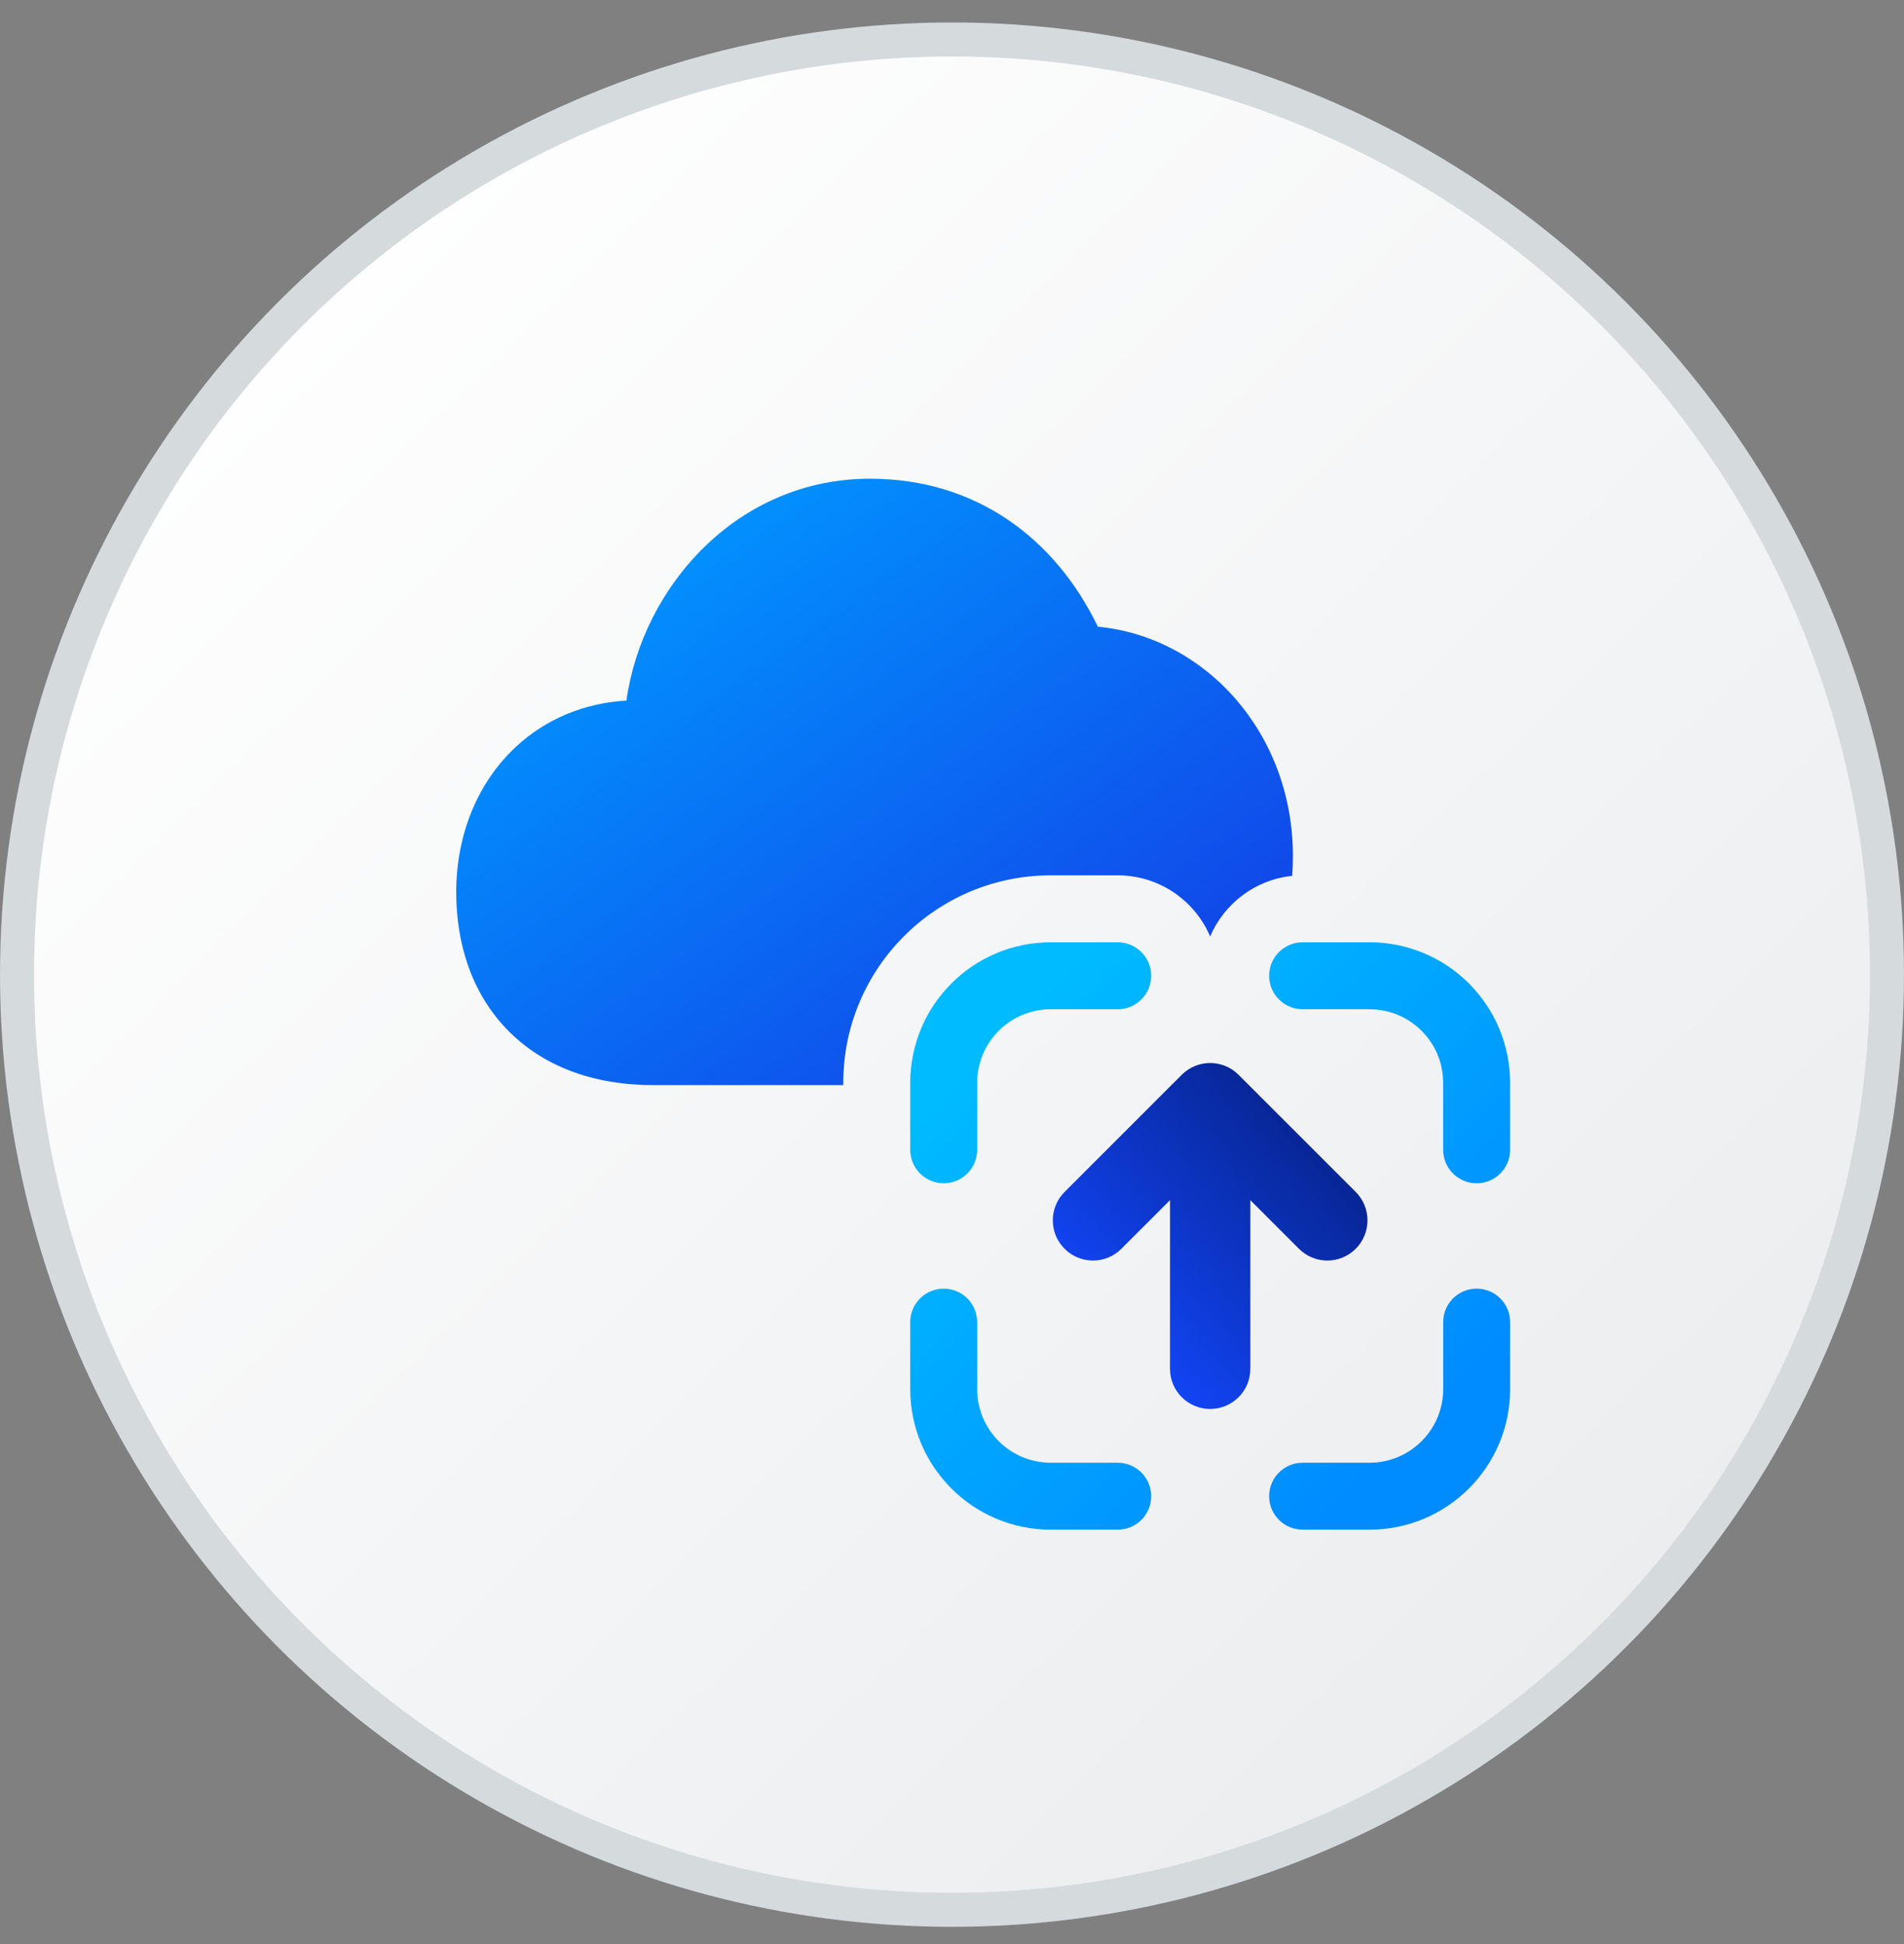 <svg width="48" height="49" viewBox="0 0 48 49" fill="none" xmlns="http://www.w3.org/2000/svg">
<rect x="0" y="0" width="48" height="49" fill="#808080" stroke="none"/>
<circle cx="24" cy="24.566" r="23.571" fill="url(#paint0_linear_3370_19139)" stroke="#D5DADD" stroke-width="0.857"/>
<g clip-path="url(#clip0_3370_19139)">
<path d="M21.931 12.066C18.575 12.066 16.19 14.802 15.793 17.658C14.713 17.722 13.76 18.128 13.02 18.811C12.018 19.734 11.501 21.073 11.501 22.486C11.501 23.8 11.899 25.041 12.792 25.958C13.691 26.882 14.967 27.35 16.47 27.35H21.259L21.259 27.294C21.259 24.405 23.601 22.063 26.491 22.063H28.178C29.224 22.063 30.123 22.698 30.508 23.604C30.861 22.775 31.643 22.172 32.576 22.076C32.588 21.913 32.594 21.747 32.594 21.578C32.594 18.452 30.363 16.05 27.677 15.796C26.6 13.566 24.601 12.066 21.931 12.066Z" fill="url(#paint1_linear_3370_19139)"/>
<path d="M28.178 38.555C28.644 38.555 29.022 38.178 29.022 37.712C29.022 37.246 28.644 36.868 28.178 36.868H26.491C25.465 36.868 24.634 36.037 24.634 35.012L24.634 33.324C24.634 32.858 24.256 32.48 23.791 32.48C23.325 32.48 22.947 32.858 22.947 33.324L22.947 35.012C22.947 36.969 24.533 38.555 26.491 38.555H28.178Z" fill="url(#paint2_linear_3370_19139)"/>
<path d="M32.839 23.75C32.373 23.75 31.995 24.128 31.995 24.594C31.995 25.06 32.373 25.438 32.839 25.438L34.526 25.438C35.551 25.438 36.382 26.269 36.382 27.294L36.382 28.981C36.382 29.447 36.76 29.825 37.226 29.825C37.692 29.825 38.07 29.447 38.07 28.981L38.069 27.294C38.069 25.337 36.483 23.75 34.526 23.75L32.839 23.75Z" fill="url(#paint3_linear_3370_19139)"/>
<path d="M31.995 37.712C31.995 38.178 32.373 38.555 32.839 38.555L34.526 38.555C36.483 38.555 38.07 36.969 38.07 35.012L38.07 33.324C38.07 32.858 37.692 32.48 37.226 32.48C36.76 32.48 36.383 32.858 36.383 33.324L36.383 35.012C36.383 36.037 35.551 36.868 34.526 36.868H32.839C32.373 36.868 31.995 37.246 31.995 37.712Z" fill="url(#paint4_linear_3370_19139)"/>
<path d="M28.178 23.75C28.644 23.75 29.022 24.128 29.022 24.594C29.022 25.06 28.644 25.438 28.178 25.438H26.491C25.465 25.438 24.634 26.269 24.634 27.294L24.634 28.981C24.634 29.447 24.256 29.825 23.791 29.825C23.325 29.825 22.947 29.447 22.947 28.981L22.947 27.294C22.947 25.337 24.533 23.75 26.491 23.75H28.178Z" fill="url(#paint5_linear_3370_19139)"/>
<path fill-rule="evenodd" clip-rule="evenodd" d="M26.838 31.475C26.443 31.08 26.443 30.439 26.838 30.043L29.792 27.09C30.188 26.694 30.829 26.694 31.224 27.09L34.178 30.043C34.573 30.439 34.573 31.08 34.178 31.475C33.783 31.871 33.142 31.871 32.746 31.475L31.521 30.25L31.521 34.501C31.521 35.06 31.067 35.513 30.508 35.513C29.949 35.513 29.496 35.06 29.496 34.501L29.496 30.25L28.27 31.475C27.875 31.871 27.234 31.871 26.838 31.475Z" fill="url(#paint6_linear_3370_19139)"/>
</g>
<defs>
<linearGradient id="paint0_linear_3370_19139" x1="4.353" y1="7.379" x2="41.065" y2="44.811" gradientUnits="userSpaceOnUse">
<stop stop-color="white"/>
<stop offset="1" stop-color="#EAECEE"/>
</linearGradient>
<linearGradient id="paint1_linear_3370_19139" x1="14.663" y1="14.352" x2="24.831" y2="28.39" gradientUnits="userSpaceOnUse">
<stop stop-color="#0195FF"/>
<stop offset="0.991" stop-color="#1147E9"/>
</linearGradient>
<linearGradient id="paint2_linear_3370_19139" x1="25.21" y1="25.971" x2="35.574" y2="36.551" gradientUnits="userSpaceOnUse">
<stop stop-color="#00BBFF"/>
<stop offset="1" stop-color="#008BFF"/>
</linearGradient>
<linearGradient id="paint3_linear_3370_19139" x1="25.21" y1="25.971" x2="35.574" y2="36.551" gradientUnits="userSpaceOnUse">
<stop stop-color="#00BBFF"/>
<stop offset="1" stop-color="#008BFF"/>
</linearGradient>
<linearGradient id="paint4_linear_3370_19139" x1="25.21" y1="25.971" x2="35.574" y2="36.551" gradientUnits="userSpaceOnUse">
<stop stop-color="#00BBFF"/>
<stop offset="1" stop-color="#008BFF"/>
</linearGradient>
<linearGradient id="paint5_linear_3370_19139" x1="25.21" y1="25.971" x2="35.574" y2="36.551" gradientUnits="userSpaceOnUse">
<stop stop-color="#00BBFF"/>
<stop offset="1" stop-color="#008BFF"/>
</linearGradient>
<linearGradient id="paint6_linear_3370_19139" x1="27.709" y1="34.224" x2="33.808" y2="28.7" gradientUnits="userSpaceOnUse">
<stop stop-color="#1348FF"/>
<stop offset="1" stop-color="#06238D"/>
</linearGradient>
<clipPath id="clip0_3370_19139">
<rect width="27" height="27" fill="white" transform="translate(11.5 12.066)"/>
</clipPath>
</defs>
</svg>
